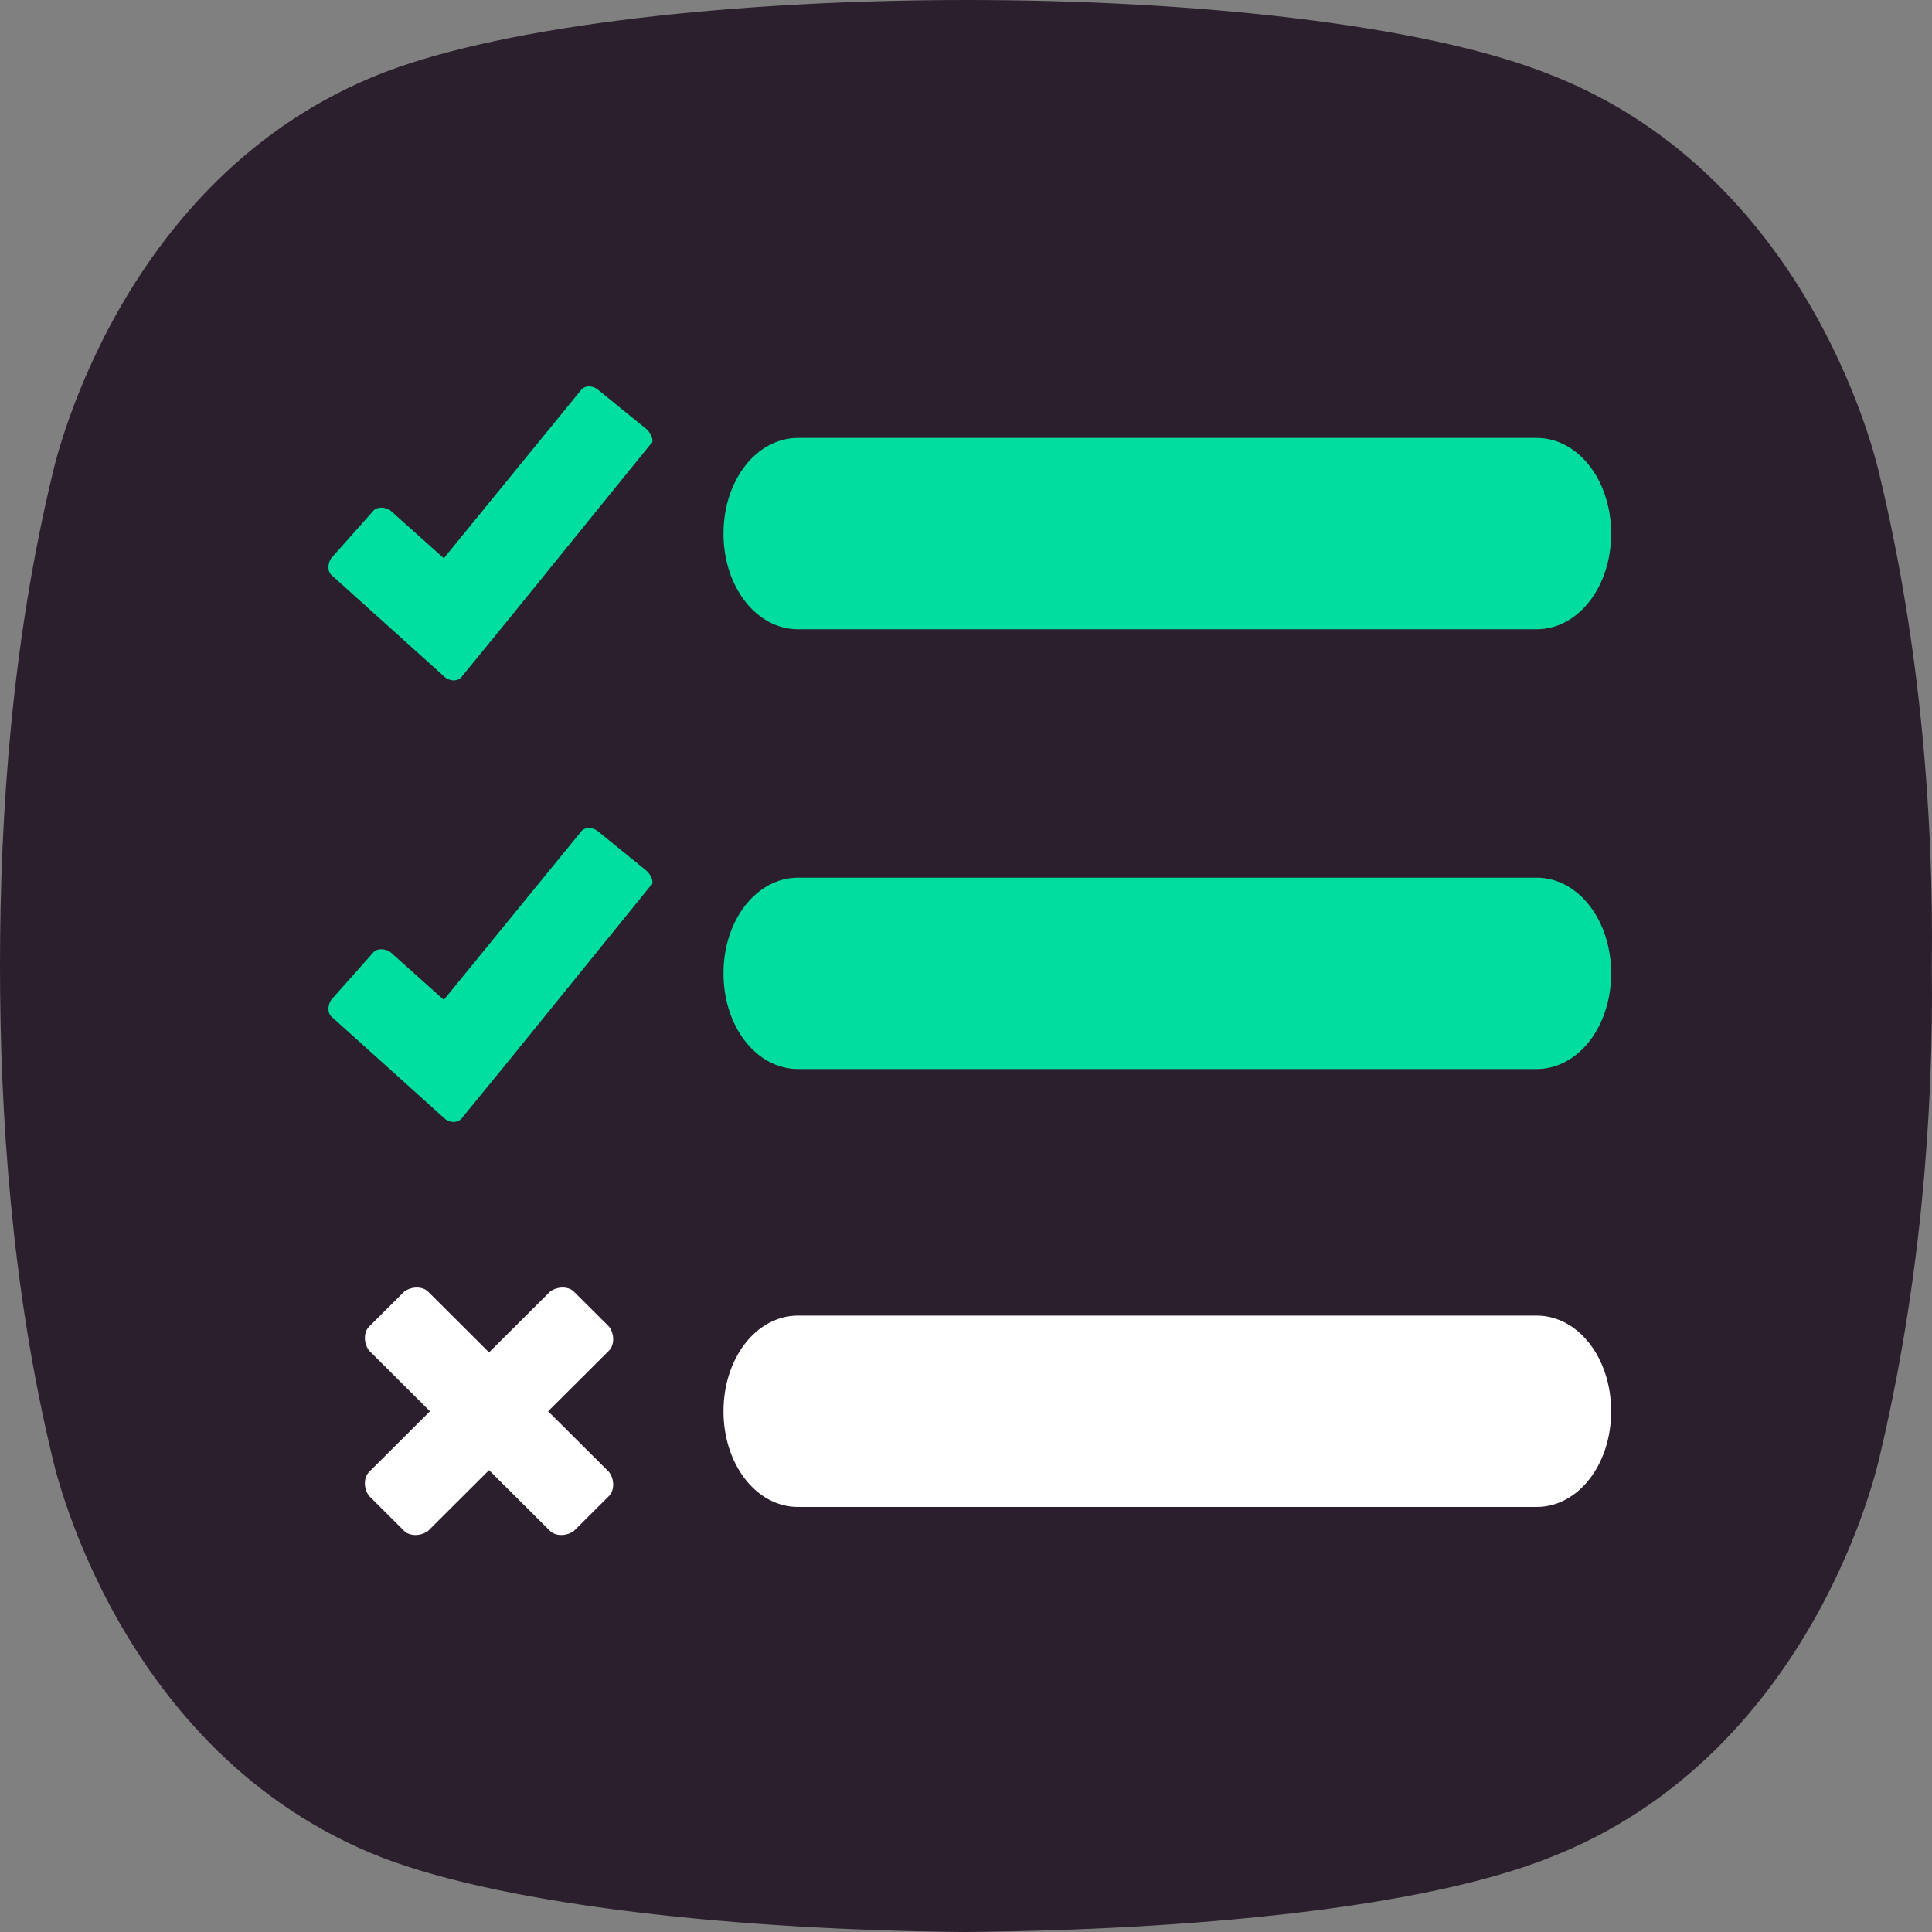 <?xml version="1.0" encoding="UTF-8"?>
<svg width="100px" height="100px" viewBox="0 0 100 100" version="1.1" xmlns="http://www.w3.org/2000/svg" xmlns:xlink="http://www.w3.org/1999/xlink">
    <rect x="0" y="0" width="100" height="100" fill="#808080" stroke="none"/>
    <!-- Generator: Sketch 42 (36781) - http://www.bohemiancoding.com/sketch -->
    <title>crea_prueba</title>
    <desc>Created with Sketch.</desc>
    <defs></defs>
    <g id="Page-1" stroke="none" stroke-width="1" fill="none" fill-rule="evenodd">
        <g id="Artboard-4" transform="translate(-590, -791)">
            <g id="crea_prueba" transform="translate(590, 791)">
                <path d="M97.296,24.636 C97.296,24.636 94.084,9.252 80.2,3.846 C73.672,1.247 61.756,0 50.047,0 C38.338,0 26.422,1.247 19.894,3.742 C5.906,9.148 2.694,24.636 2.694,24.636 C0.622,33.264 0,42.1 0,50 C0,57.796 0.622,66.736 2.694,75.364 C2.694,75.364 5.906,90.748 19.791,96.154 C26.319,98.649 38.235,99.896 49.943,100 C61.756,99.896 73.672,98.753 80.2,96.154 C94.084,90.748 97.296,75.364 97.296,75.364 C99.369,66.632 100.094,57.796 99.99,50 C100.094,42.1 99.369,33.264 97.296,24.636 Z" id="Path-Copy-43" fill="#2C1F2D"></path>
                <g id="noun_100727_cc-copy-2" transform="translate(17, 20)" fill-rule="nonzero">
                    <g id="Group">
                        <path d="M62.533,2.667 L24.307,2.667 C22.155,2.667 20.448,4.857 20.448,7.619 C20.448,10.381 22.155,12.571 24.307,12.571 L62.533,12.571 C64.685,12.571 66.392,10.381 66.392,7.619 C66.392,4.857 64.685,2.667 62.533,2.667 Z" id="Shape" fill="#00DD9E"></path>
                        <path d="M62.533,25.429 L24.307,25.429 C22.155,25.429 20.448,27.619 20.448,30.381 C20.448,33.143 22.155,35.333 24.307,35.333 L62.533,35.333 C64.685,35.333 66.392,33.143 66.392,30.381 C66.392,27.619 64.685,25.429 62.533,25.429 Z" id="Shape" fill="#00DD9E"></path>
                        <path d="M62.533,48.095 L24.307,48.095 C22.155,48.095 20.448,50.286 20.448,53.048 C20.448,55.81 22.155,58 24.307,58 L62.533,58 C64.685,58 66.392,55.81 66.392,53.048 C66.392,50.286 64.685,48.095 62.533,48.095 Z" id="Shape" fill="#FFFFFF"></path>
                        <path d="M16.482,2.228 L13.903,0.133 C13.616,-0.058 13.234,-0.058 13.043,0.228 L5.972,8.895 L3.201,6.418 C2.914,6.228 2.532,6.228 2.341,6.418 L0.143,8.895 C-0.048,9.18 -0.048,9.561 0.143,9.752 L6.067,15.085 C6.354,15.276 6.736,15.276 6.927,14.99 L9.03,12.418 L9.03,12.418 L16.674,2.99 C16.865,2.895 16.769,2.514 16.482,2.228 Z" id="Shape-Copy" fill="#00DF9F"></path>
                        <path d="M16.482,25.085 L13.903,22.99 C13.616,22.799 13.234,22.799 13.043,23.085 L5.972,31.752 L3.201,29.276 C2.914,29.085 2.532,29.085 2.341,29.276 L0.143,31.752 C-0.048,32.038 -0.048,32.418 0.143,32.609 L6.067,37.942 C6.354,38.133 6.736,38.133 6.927,37.847 L9.03,35.276 L9.03,35.276 L16.674,25.847 C16.865,25.752 16.769,25.371 16.482,25.085 Z" id="Shape-Copy-2" fill="#00DF9F"></path>
                        <path d="M11.37,53.048 L14.524,49.905 C14.81,49.619 14.81,49.048 14.524,48.667 L12.708,46.857 C12.422,46.571 11.848,46.571 11.466,46.857 L8.313,50 L5.16,46.857 C4.873,46.571 4.3,46.571 3.918,46.857 L2.102,48.667 C1.815,48.952 1.815,49.524 2.102,49.905 L5.255,53.048 L2.102,56.19 C1.815,56.476 1.815,57.048 2.102,57.429 L3.918,59.238 C4.204,59.524 4.778,59.524 5.16,59.238 L8.313,56.095 L11.466,59.238 C11.753,59.524 12.326,59.524 12.708,59.238 L14.524,57.429 C14.81,57.143 14.81,56.571 14.524,56.19 L11.37,53.048 Z" id="Shape" fill="#FFFFFF"></path>
                    </g>
                </g>
            </g>
        </g>
    </g>
</svg>